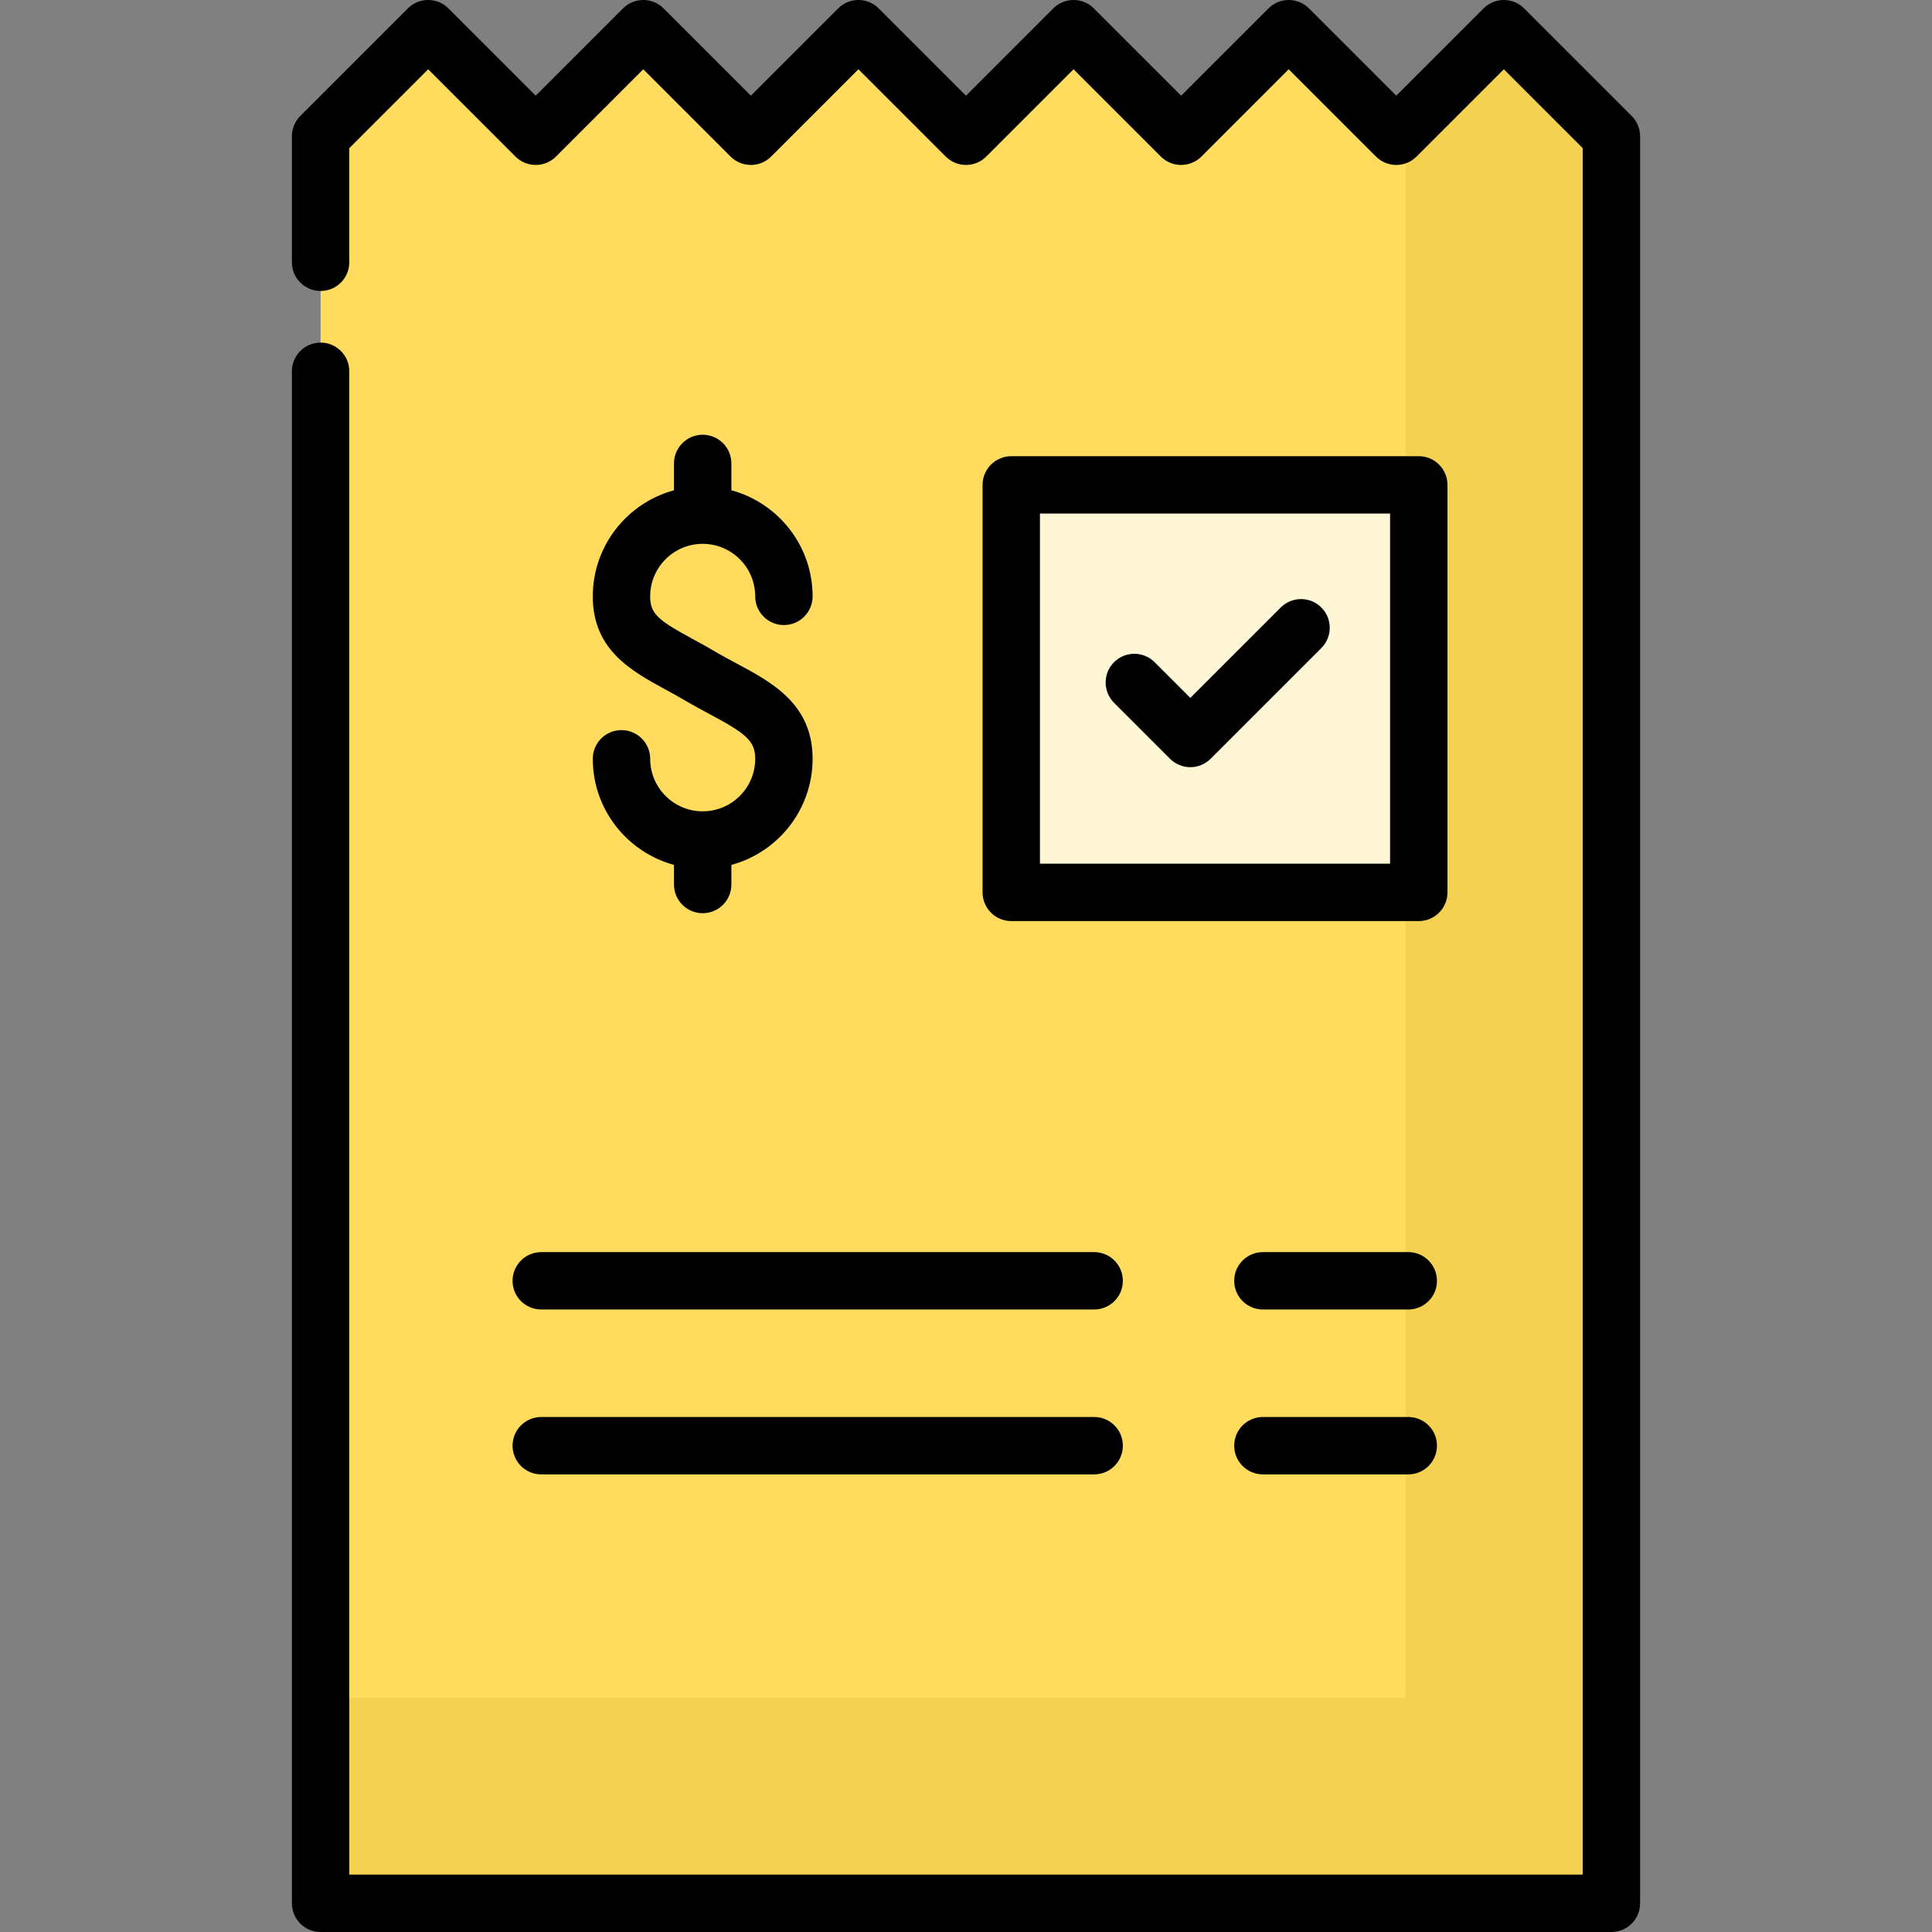<?xml version="1.0" encoding="iso-8859-1"?>
<!-- Generator: Adobe Illustrator 19.0.0, SVG Export Plug-In . SVG Version: 6.00 Build 0)  -->
<svg xmlns="http://www.w3.org/2000/svg" xmlns:xlink="http://www.w3.org/1999/xlink" version="1.1" id="Layer_1" x="0px" y="0px" viewBox="0 0 512 512" style="enable-background:new 0 0 512 512;" xml:space="preserve">
<rect x="0" y="0" width="512" height="512" fill="#808080" stroke="none"/>
<polygon style="fill:#FFDC5E;" points="84.96,98.396 84.96,119.72 84.96,504.396 427.04,504.396 427.04,119.72 427.04,36.111   398.534,7.604 370.027,36.111 341.52,7.604 313.013,36.111 284.507,7.604 256,36.111 227.493,7.604 198.987,36.111 170.48,7.604   141.973,36.111 113.466,7.604 84.96,36.111 84.96,69.505 "/>
<polygon style="opacity:0.2;fill:#CCA61C;enable-background:new    ;" points="398.476,7.604 372.503,33.577 372.503,65.241   372.503,449.916 84.901,449.916 84.901,504.396 426.983,504.396 426.983,119.72 426.983,36.111 "/>
<rect x="267.994" y="128.497" style="fill:#FFF6D6;" width="107.997" height="107.997"/>
<path d="M186.22,215.011c-7.675,0-13.919-6.244-13.919-13.92c0-4.199-3.404-7.604-7.604-7.604c-4.2,0-7.604,3.405-7.604,7.604  c0,13.431,9.139,24.762,21.523,28.114v5.202c0,4.199,3.404,7.604,7.604,7.604c4.2,0,7.604-3.405,7.604-7.604v-5.202  c12.384-3.353,21.524-14.684,21.524-28.114c0-14.496-10.732-20.235-20.201-25.298c-1.666-0.891-3.388-1.812-5.077-2.784  c-2.272-1.36-4.405-2.523-6.468-3.649c-9.16-4.996-11.302-6.639-11.302-11.318c0-7.675,6.244-13.919,13.919-13.919  c7.676,0,13.92,6.244,13.92,13.919c0,4.199,3.404,7.604,7.604,7.604c4.2,0,7.604-3.405,7.604-7.604  c0-13.431-9.14-24.762-21.524-28.114v-7.117c0-4.199-3.404-7.604-7.604-7.604c-4.2,0-7.604,3.405-7.604,7.604v7.117  c-12.384,3.353-21.523,14.684-21.523,28.114c0,14.182,10.215,19.754,19.228,24.669c1.948,1.063,3.962,2.161,5.99,3.377  c0.038,0.022,0.076,0.045,0.115,0.067c1.915,1.103,3.764,2.092,5.553,3.048c9.718,5.196,12.163,7.138,12.163,11.888  C200.14,208.766,193.896,215.011,186.22,215.011z"/>
<path d="M135.833,339.427c0,4.199,3.404,7.604,7.604,7.604h146.527c4.2,0,7.604-3.405,7.604-7.604c0-4.199-3.404-7.604-7.604-7.604  H143.437C139.238,331.823,135.833,335.227,135.833,339.427z"/>
<path d="M373.203,331.823H334.68c-4.2,0-7.604,3.405-7.604,7.604c0,4.199,3.404,7.604,7.604,7.604h38.524  c4.2,0,7.604-3.405,7.604-7.604C380.807,335.227,377.404,331.823,373.203,331.823z"/>
<path d="M143.437,390.725h146.527c4.2,0,7.604-3.405,7.604-7.604c0-4.199-3.404-7.604-7.604-7.604H143.437  c-4.2,0-7.604,3.405-7.604,7.604C135.833,387.32,139.238,390.725,143.437,390.725z"/>
<path d="M373.203,375.517H334.68c-4.2,0-7.604,3.405-7.604,7.604c0,4.199,3.404,7.604,7.604,7.604h38.524  c4.2,0,7.604-3.405,7.604-7.604C380.807,378.922,377.404,375.517,373.203,375.517z"/>
<path d="M383.591,236.491V128.5c0-4.199-3.404-7.604-7.604-7.604H267.996c-4.2,0-7.604,3.405-7.604,7.604v107.992  c0,4.199,3.404,7.604,7.604,7.604h107.992C380.188,244.095,383.591,240.691,383.591,236.491z M368.383,228.887h-92.785v-92.785  h92.785V228.887z"/>
<path d="M432.418,30.733L403.911,2.227C402.485,0.801,400.551,0,398.535,0c-2.017,0-3.95,0.801-5.378,2.227l-23.129,23.129  l-23.13-23.129c-2.971-2.97-7.784-2.97-10.754,0l-23.13,23.129L289.884,2.227c-2.971-2.97-7.784-2.97-10.754,0L256,25.357  L232.87,2.227c-2.971-2.97-7.784-2.97-10.754,0l-23.13,23.129L175.857,2.227C174.431,0.801,172.496,0,170.48,0  c-2.017,0-3.95,0.801-5.378,2.227l-23.129,23.129L118.844,2.227c-2.972-2.971-7.785-2.969-10.754,0L79.582,30.733  c-1.425,1.425-2.226,3.36-2.226,5.377v33.395c0,4.199,3.404,7.604,7.604,7.604c4.2,0,7.604-3.405,7.604-7.604V39.26l20.903-20.903  l23.129,23.129c2.971,2.97,7.784,2.97,10.754,0l23.129-23.129l23.129,23.129c1.427,1.427,3.36,2.227,5.378,2.227  c2.018,0,3.95-0.801,5.378-2.227l23.129-23.129l23.129,23.129c2.971,2.97,7.784,2.97,10.754,0l23.129-23.129l23.131,23.13  c2.971,2.97,7.784,2.97,10.754,0l23.129-23.129l23.129,23.129c2.971,2.97,7.784,2.97,10.754,0l23.129-23.129l20.902,20.903v457.531  H92.564V98.396c0-4.199-3.404-7.604-7.604-7.604c-4.2,0-7.604,3.405-7.604,7.604v406c0,4.199,3.404,7.604,7.604,7.604H427.04  c4.2,0,7.604-3.405,7.604-7.604V36.111C434.644,34.093,433.843,32.16,432.418,30.733z"/>
<path d="M310.071,201.082c1.485,1.485,3.431,2.227,5.378,2.227c1.946,0,3.892-0.742,5.378-2.227l29.339-29.338  c2.97-2.97,2.97-7.784,0-10.753c-2.97-2.969-7.783-2.971-10.754,0l-23.962,23.962l-9.464-9.464c-2.971-2.97-7.784-2.97-10.754,0  s-2.97,7.784,0,10.753L310.071,201.082z"/>
<g>
</g>
<g>
</g>
<g>
</g>
<g>
</g>
<g>
</g>
<g>
</g>
<g>
</g>
<g>
</g>
<g>
</g>
<g>
</g>
<g>
</g>
<g>
</g>
<g>
</g>
<g>
</g>
<g>
</g>
</svg>
